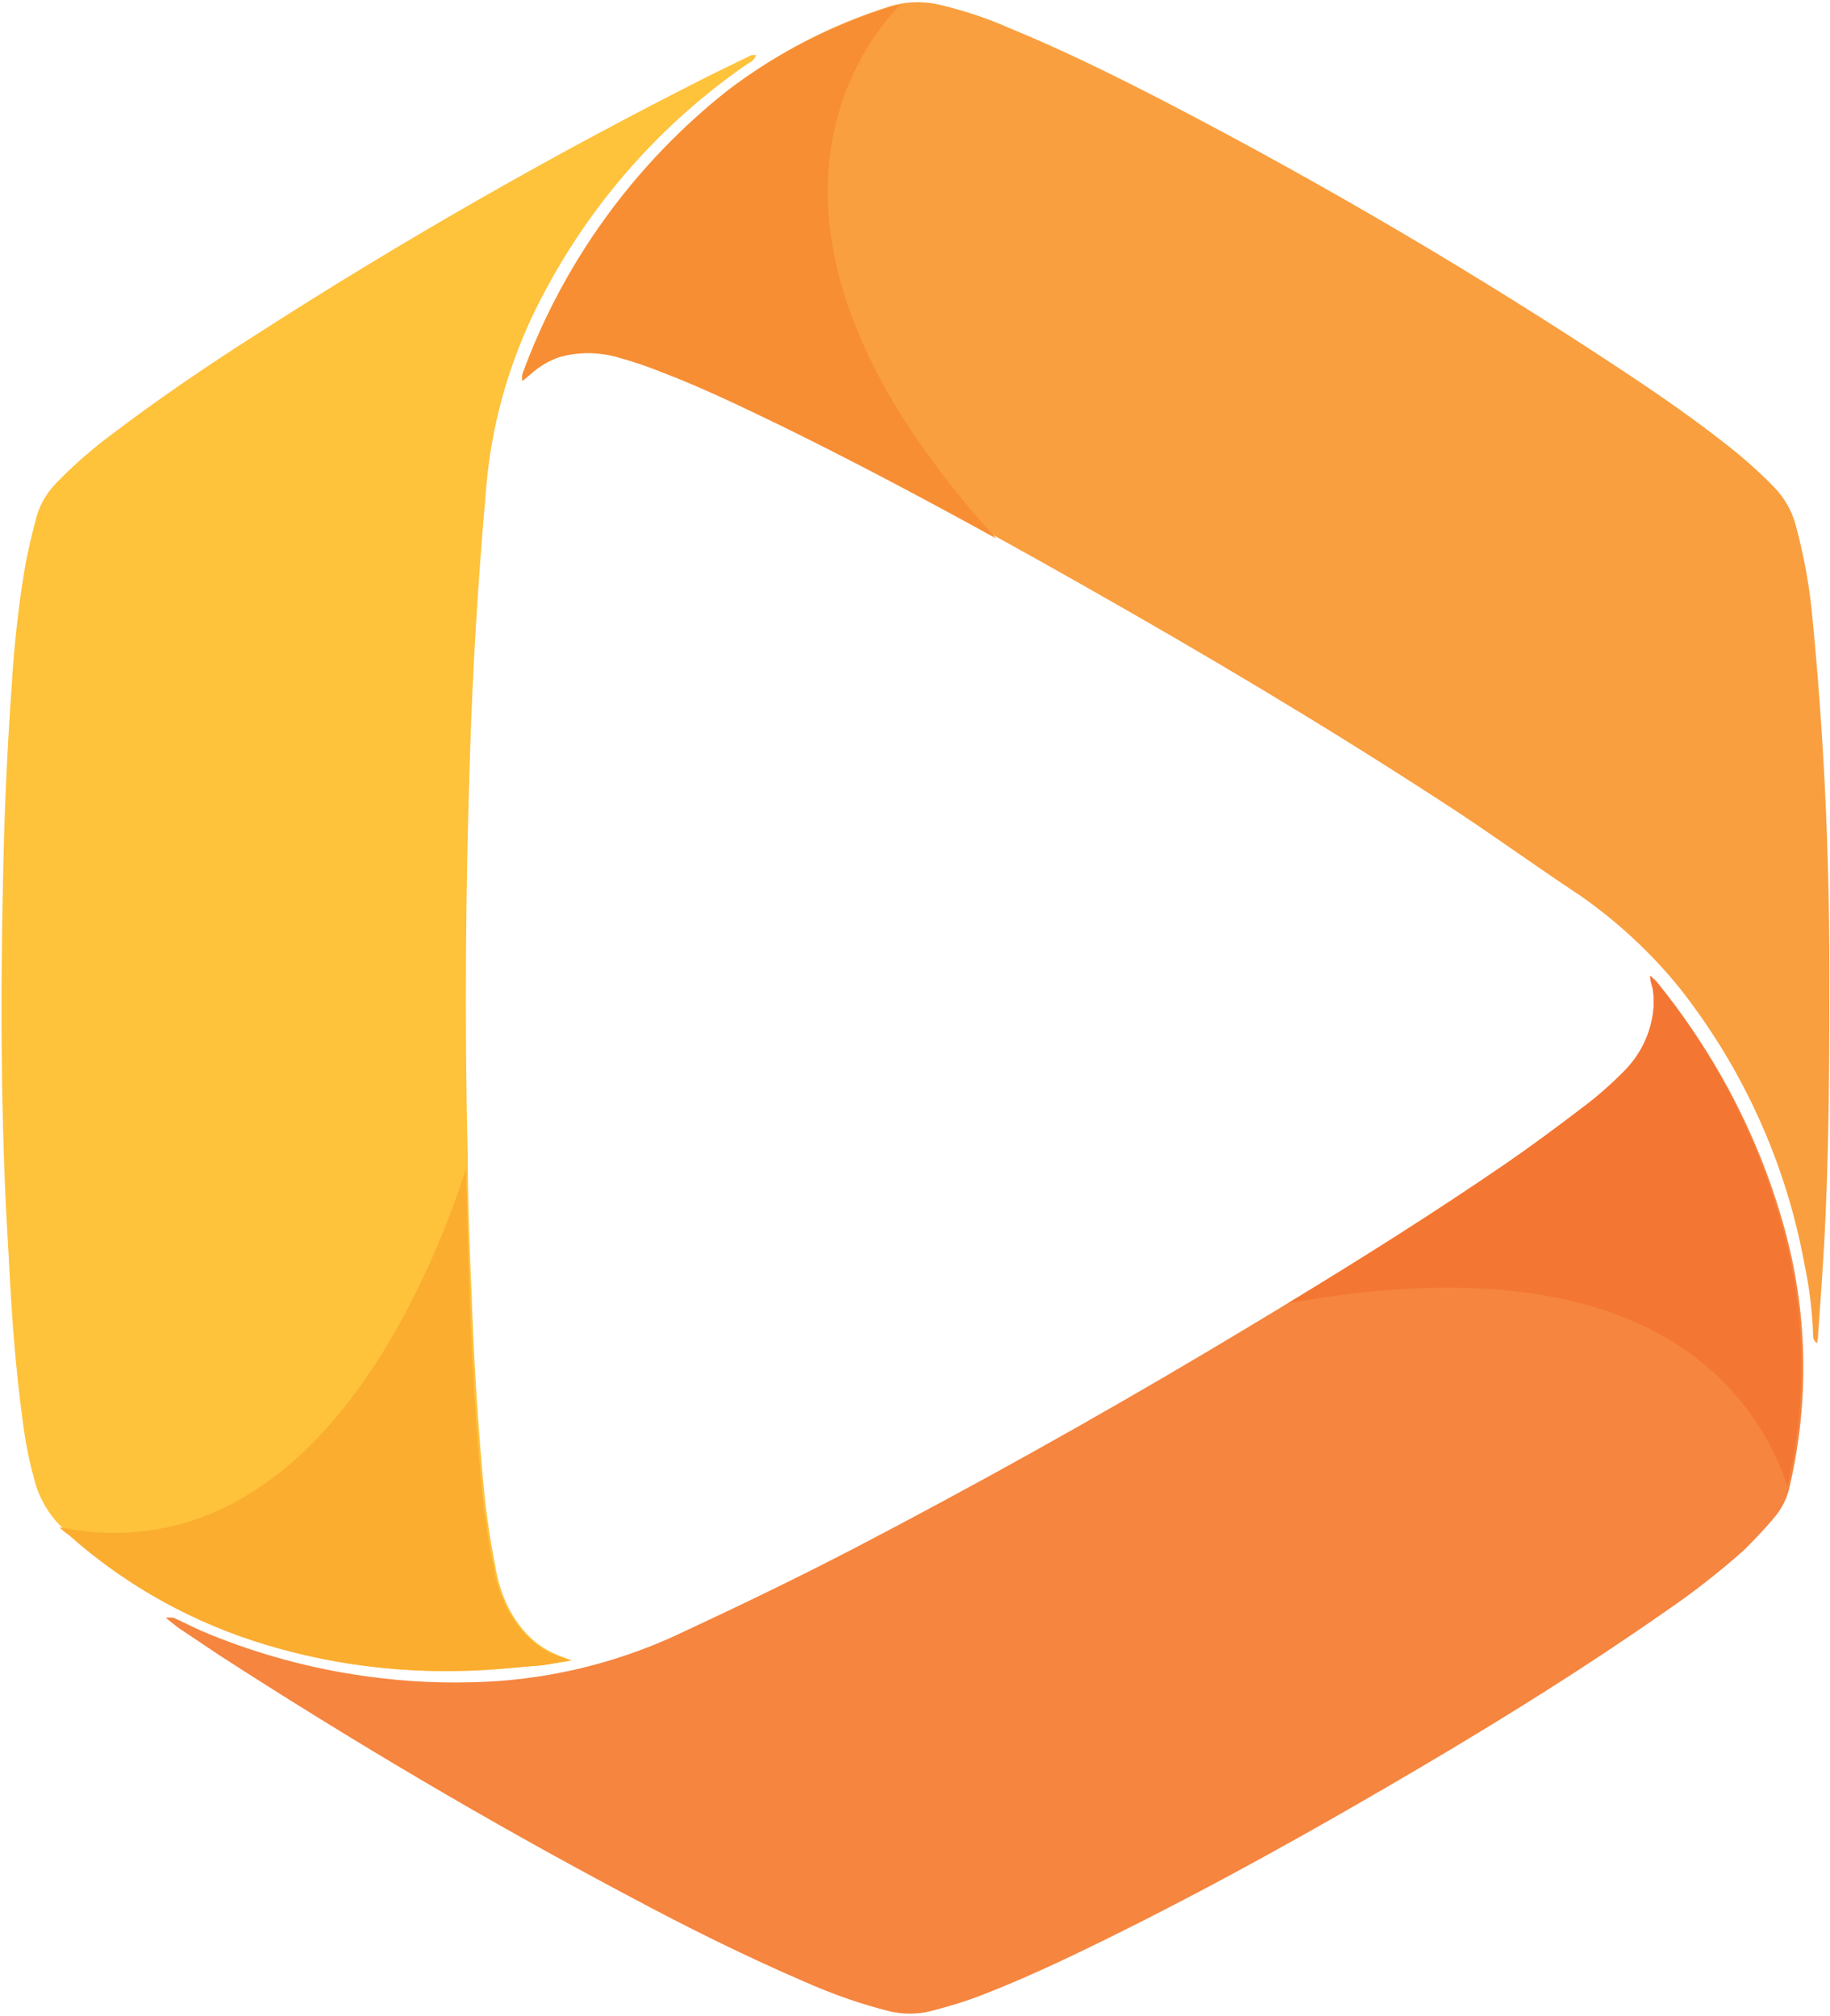 <?xml version="1.0" encoding="utf-8"?>
<!-- Generator: Adobe Illustrator 28.1.0, SVG Export Plug-In . SVG Version: 6.00 Build 0)  -->
<svg version="1.1" id="Layer_1" xmlns="http://www.w3.org/2000/svg" xmlns:xlink="http://www.w3.org/1999/xlink" x="0px" y="0px"
	 viewBox="0 0 530.1 583.9" style="enable-background:new 0 0 530.1 583.9;" xml:space="preserve">
<style type="text/css">
	.st0{fill:#F5853F;}
	.st1{fill:#F47633;}
	.st2{fill:#F99F3F;}
	.st3{fill:#F78E34;}
	.st4{fill:#FEC23B;}
	.st5{fill:#FBAD30;}
</style>
<g id="Layer_2_00000168109452745690732130000011205218497326995879_">
	<g id="brand">
		<g id="logo--color-white">
			<path class="st0" d="M478,282.6l1.8,1.7c17.1,20.9,29.8,45.1,37,71.1c6.8,24.4,7.4,50.1,1.7,74.8c-0.7,3.6-2.4,7-4.9,9.8
				c-2.6,3.1-5.5,6.1-8.4,9c-7.3,6.5-15,12.5-23.1,18c-22.6,15.8-46,30.4-69.7,44.4c-30.5,18-61.4,35.3-93.2,50.9
				c-11.4,5.6-22.9,11-34.8,15.6c-4.9,1.9-9.9,3.4-15,4.7c-3.8,0.9-7.9,0.9-11.7,0c-8.4-2.1-16.6-5-24.5-8.5
				c-17.4-7.5-34.3-15.9-50.9-24.8c-40.6-21.5-80.3-45-118.7-69.8l-12.1-8.1l-3.5-2.8c0.8-0.1,1.6-0.1,2.3,0
				c2.6,1.2,5.2,2.5,7.8,3.7c14.1,6,29,10.3,44.2,12.7c11.3,1.8,22.7,2.6,34.1,2.3c20.5-0.4,40.7-5,59.4-13.6
				c17.4-8.1,34.9-16.5,52-25.4c34.5-18,68.6-37,102.1-56.9c29.2-17.4,58.2-35.1,86.2-54c7.5-5.1,14.8-10.5,21.9-16
				c4.2-3.2,8.1-6.6,11.9-10.3c5-4.8,8.2-11.1,9-18c0.2-1.8,0.2-3.7,0-5.5C478.8,286,478.4,284.7,478,282.6z"/>
			<path class="st1" d="M479.8,284.3l-1.8-1.7c0,2.2,0.8,3.4,0.9,4.7c0.2,1.8,0.2,3.7,0,5.5c-0.8,6.9-4,13.2-9,18
				c-3.7,3.7-7.7,7.2-11.9,10.3c-7.2,5.5-14.5,10.9-21.9,16c-20.6,14.1-41.6,27.4-63,40.4c104.1-18.8,135.4,25.3,144.8,53.3V430
				c5.7-24.7,5.1-50.4-1.7-74.8C509.1,329.3,496.7,305.2,479.8,284.3z"/>
			<path class="st2" d="M526.4,389.1c-1.3-0.8-1.2-2-1.2-3c-0.3-6.7-1.1-13.3-2.5-19.9c-5.3-29.1-17.7-56.5-36-79.8
				c-8.3-10.3-18.1-19.4-29-27c-13.6-9-27-18.8-41-27.8c-33.7-21.9-68.4-42.5-103.4-62.3c-28.4-16.1-57.1-31.7-86.4-46.1
				c-11.3-5.6-22.7-11-34.4-15.5c-4.3-1.7-8.6-3.2-13-4.4c-5.6-1.6-11.5-1.6-17.1,0c-3.2,0.9-6.1,2.6-8.5,4.8l-2.4,2
				c-0.1-0.7-0.1-1.3,0-2c11.9-32.3,32.5-60.8,59.5-82.1c14.1-10.7,30-18.9,46.9-24.2c5-1.5,10.2-1.5,15.2-0.2
				c6.5,1.6,12.9,3.7,19,6.4c15.6,6.4,30.6,13.8,45.5,21.5c45.8,23.8,90.4,50,133.4,78.5c10.4,6.9,20.6,14,30.4,21.8
				c4.4,3.5,8.6,7.3,12.5,11.3c2.9,3,5.1,6.7,6.2,10.8c2.4,8.8,4.1,17.9,4.9,27c3.3,33.7,4.9,67.6,4.9,101.4c0,24,0,48-1.1,72
				c-0.5,11.8-1.4,23.6-2.2,35.3C526.6,387.5,526.4,388.3,526.4,389.1z"/>
			<path class="st3" d="M161.8,103.5c5.6-1.6,11.5-1.6,17.1,0c4.4,1.2,8.8,2.7,13,4.4c11.8,4.5,23.1,10,34.5,15.5
				c21,10.3,41.7,21.3,62.2,32.6C206.6,66,250.3,12.1,260.8,1.4l-3.1,0.7c-16.9,5.3-32.8,13.4-46.9,24.2
				c-27.1,21.3-47.7,49.8-59.5,82.1c-0.1,0.7-0.1,1.3,0,2l2.4-2C156,106.3,158.8,104.6,161.8,103.5z"/>
			<path class="st4" d="M219,15.9c-0.4,1.6-1.7,2.1-2.6,2.7c-24.4,16.8-44.4,39.3-58.4,65.5c-7.9,14.6-13.3,30.3-15.9,46.7
				c-0.7,4.4-1.2,9-1.5,13.3c-2.1,24.2-3.6,48.4-4.4,72.7c-1.3,39.4-1.7,78.7-0.7,118.1c0,13.2,0.5,26.5,1.1,39.8
				c0.6,17.2,1.6,34.4,3.1,51.4c0.7,9.3,2,18.5,3.8,27.7c0.7,4.3,2,8.4,4,12.3c1.5,2.8,3.3,5.4,5.5,7.6c2.5,2.6,5.6,4.6,9,5.9
				l3.7,1.4c-4.4,0.6-7.8,1.4-11.3,1.6c-7,0.5-14.1,1.2-21.2,1.4c-18.8,0.4-37.5-2.1-55.5-7.5c-20.8-6.2-40.1-16.9-56.4-31.2
				l-0.9-0.8c-5.4-4.1-9.1-10-10.6-16.5c-1.5-5.3-2.5-10.7-3.2-16.2c-2.2-16-3.3-32.1-4.1-48.2C0.1,325.3,0.1,287.1,1,248.9
				c0.4-16.8,1.2-33.6,2.4-50.4c0.7-11.4,1.9-22.7,3.8-34c0.9-5,2.1-10,3.4-14.9c1.1-3.8,3.2-7.2,6-10c4.8-4.9,9.9-9.4,15.4-13.5
				c13.7-10.4,27.9-20.1,42.4-29.3C117,69.4,161,44.3,206.3,21.5l11.3-5.5L219,15.9z"/>
			<path class="st5" d="M152.4,473.6c-2.2-2.3-4-4.9-5.5-7.6c-1.9-3.9-3.3-8-4-12.3c-1.8-9.1-3.1-18.4-3.8-27.7
				c-1.6-17.1-2.5-34.3-3.1-51.4c-0.4-12-0.7-24.1-1-36c-10.3,31.8-45,118.3-117.8,103.8c0.8,0.8,1.8,1.6,2.7,2.2l0.9,0.8
				c16.3,14.3,35.6,24.9,56.4,31.1c18,5.4,36.7,7.9,55.5,7.5c7.1,0,14.1-0.7,21.2-1.4c3.5,0,7-1,11.3-1.6l-3.7-1.4
				C158.1,478.4,154.9,476.3,152.4,473.6z"/>
		</g>
	</g>
</g>
</svg>
